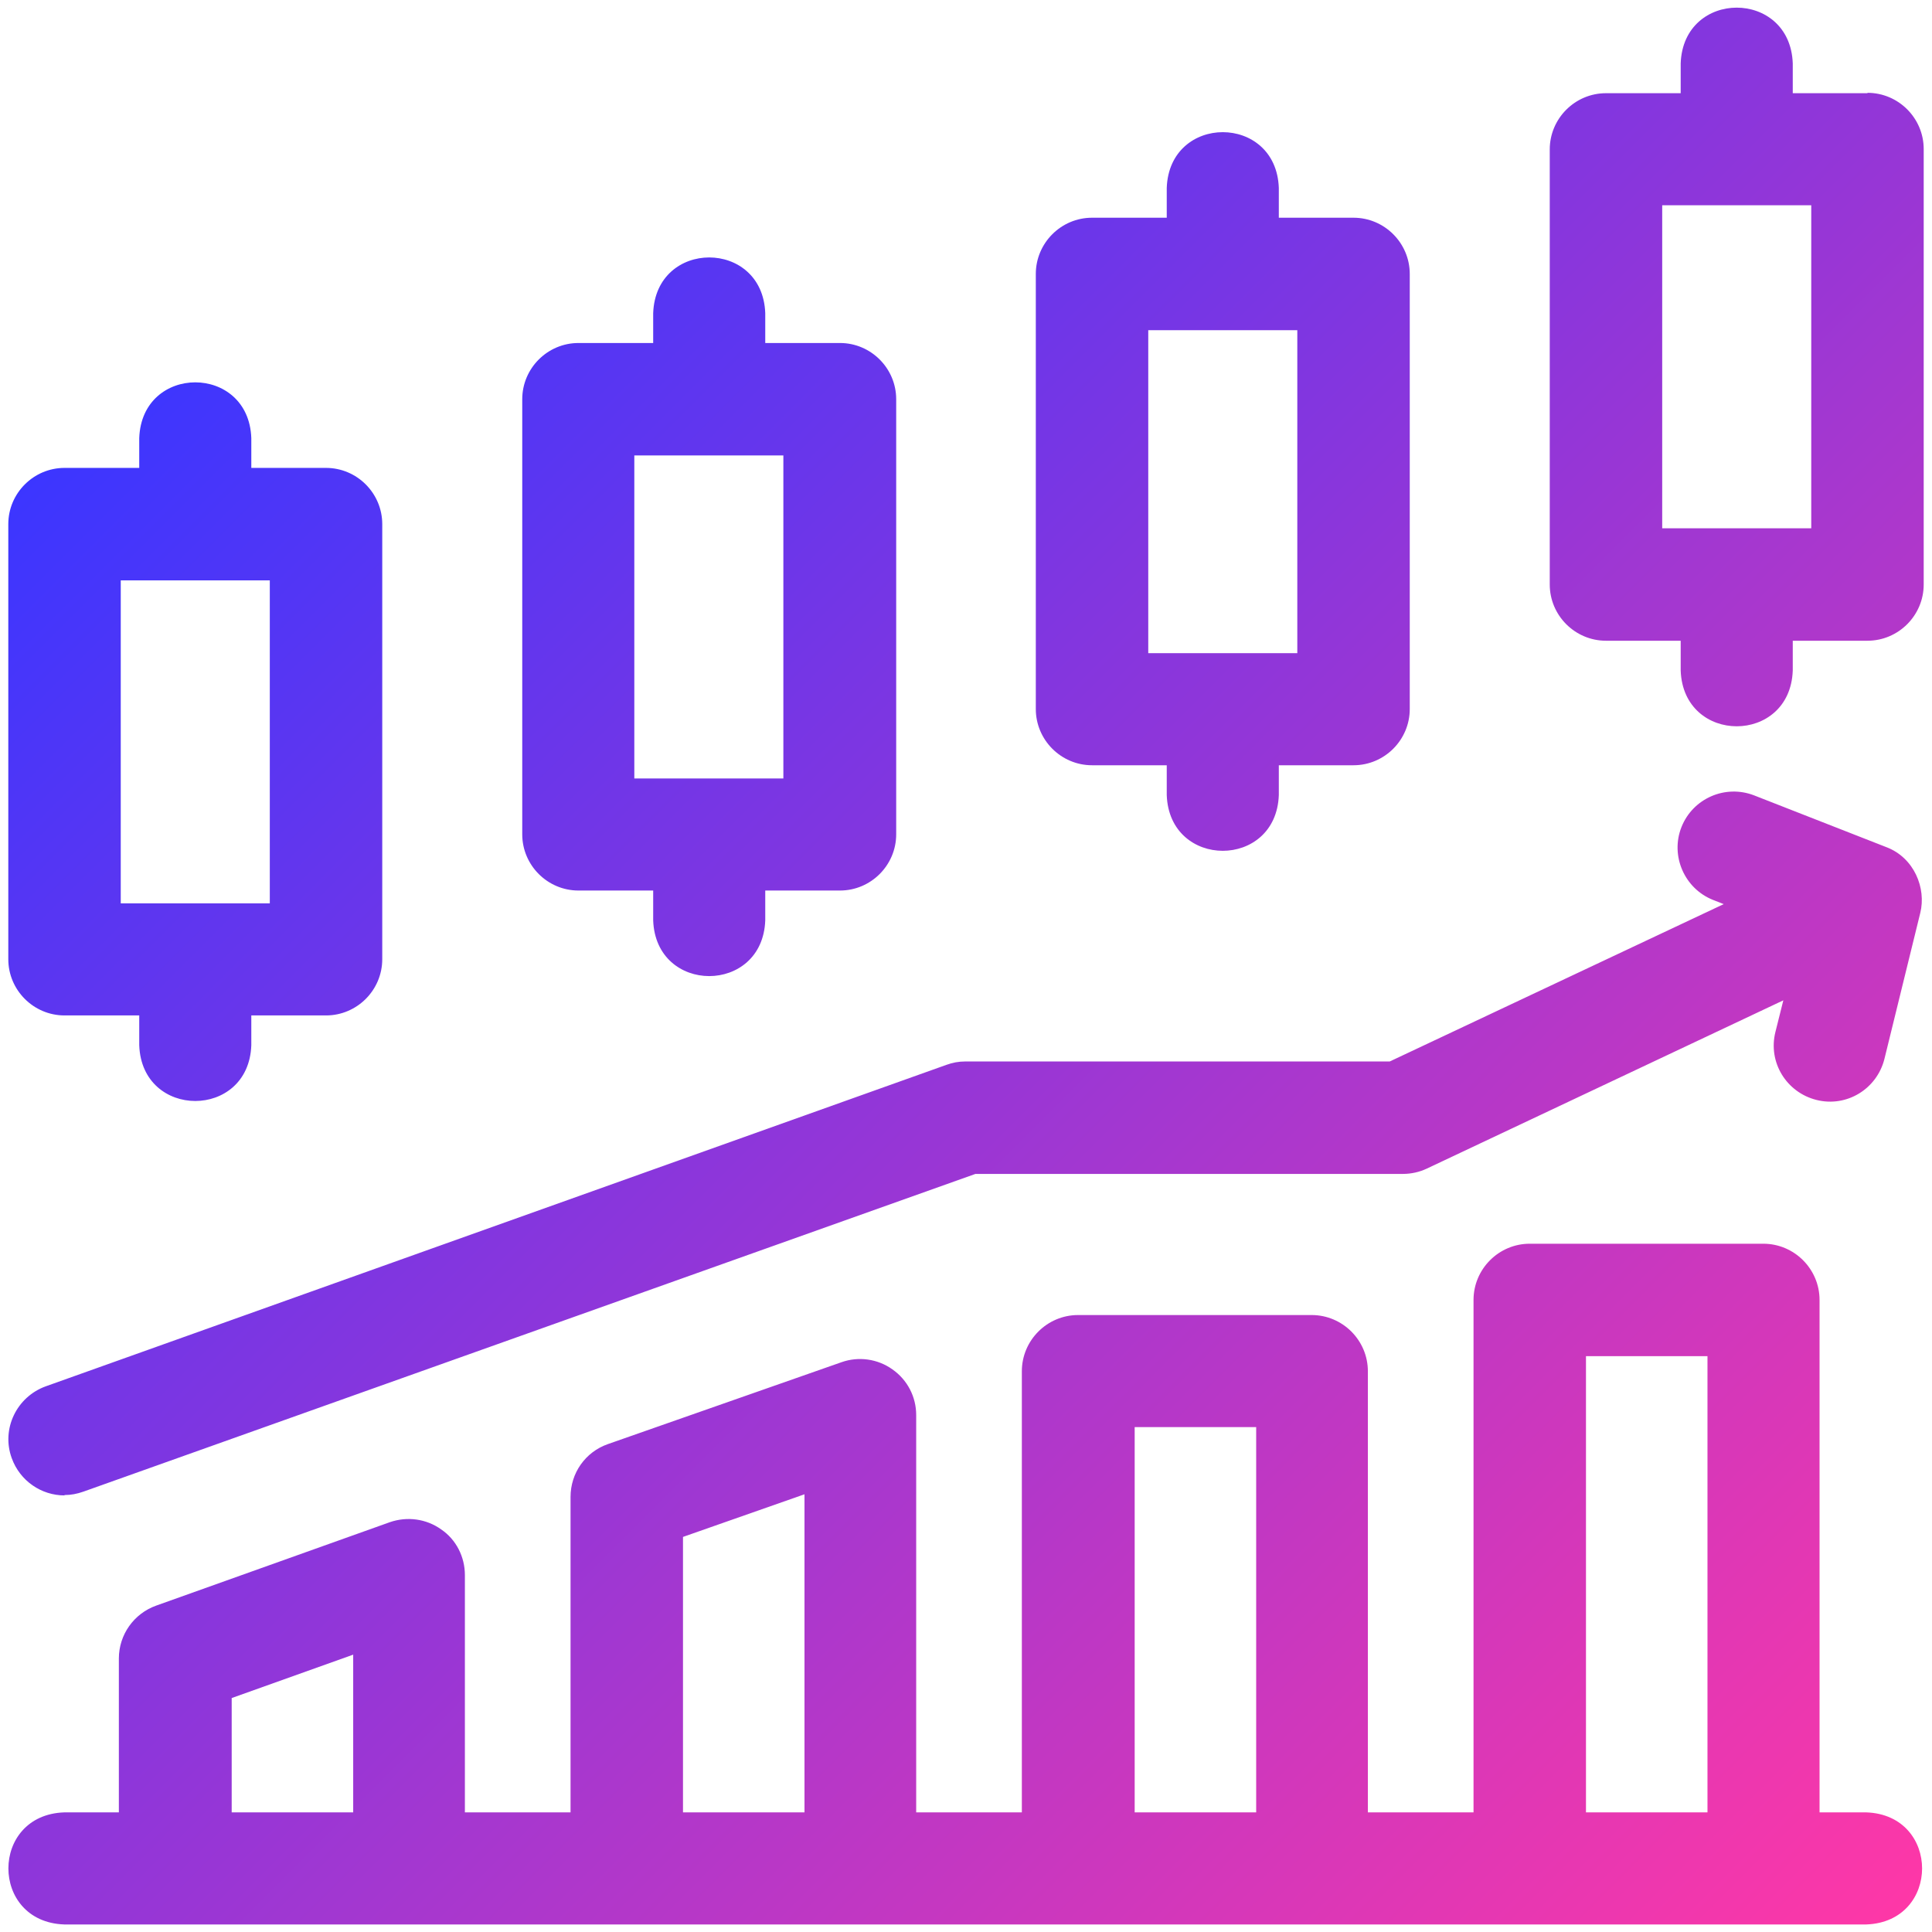 <?xml version="1.0" encoding="UTF-8"?>
<svg id="Capa_1" xmlns="http://www.w3.org/2000/svg" version="1.1" xmlns:xlink="http://www.w3.org/1999/xlink" viewBox="0 0 512 512">
  <!-- Generator: Adobe Illustrator 29.1.0, SVG Export Plug-In . SVG Version: 2.1.0 Build 142)  -->
  <defs>
    <style>
      .st0 {
        fill: url(#Nueva_muestra_de_degradado_1);
      }
    </style>
    <linearGradient id="Nueva_muestra_de_degradado_1" data-name="Nueva muestra de degradado 1" x1="61.8" y1="73.2" x2="499.7" y2="511.1" gradientUnits="userSpaceOnUse">
      <stop offset="0" stop-color="#3c36ff"/>
      <stop offset="1" stop-color="#fe37a7"/>
    </linearGradient>
  </defs>
  <path class="st0" d="M17.1,269.1h19.8v7.9c.7,19.7,29,19.7,29.7,0v-7.9h19.8c8.2,0,14.9-6.7,14.9-14.9v-115.3c0-8.2-6.7-14.9-14.9-14.9h-19.8v-7.9c-.7-19.7-29-19.7-29.7,0v7.9h-19.8c-8.2,0-14.9,6.7-14.9,14.9v115.3c0,8.2,6.7,14.9,14.9,14.9ZM32,153.8h39.5v85.6h-39.5v-85.6h0ZM153.3,236h19.8v7.9c.7,19.7,29,19.7,29.7,0v-7.9h19.8c8.2,0,14.9-6.7,14.9-14.9v-115.3c0-8.2-6.7-14.9-14.9-14.9h-19.8v-7.9c-.7-19.7-29-19.7-29.7,0v7.9h-19.8c-8.2,0-14.9,6.7-14.9,14.9v115.3c0,8.2,6.7,14.9,14.9,14.9ZM168.1,120.7h39.5v85.6h-39.5s0-85.6,0-85.6ZM289.4,202.8h19.8v7.9c.7,19.7,29,19.7,29.7,0v-7.9h19.8c8.2,0,14.9-6.7,14.9-14.9v-115.3c0-8.2-6.7-14.9-14.9-14.9h-19.8v-7.9c-.7-19.7-29-19.7-29.7,0v7.9h-19.8c-8.2,0-14.9,6.7-14.9,14.9v115.3c0,8.2,6.7,14.9,14.9,14.9ZM304.3,87.5h39.5v85.6h-39.5v-85.6ZM494.9,24.7h-19.8v-7.9c-.7-19.7-29-19.7-29.7,0v7.9h-19.8c-8.2,0-14.9,6.7-14.9,14.9v115.3c0,8.2,6.7,14.9,14.9,14.9h19.8v7.9c.7,19.7,29,19.7,29.7,0v-7.9h19.8c8.2,0,14.9-6.7,14.9-14.9V39.5c0-8.2-6.7-14.9-14.9-14.9h0ZM480,140h-39.5V54.4h39.5v85.6ZM494.7,480.3h-12.5v-135.8c0-8.2-6.7-14.9-14.9-14.9h-61.9c-8.2,0-14.9,6.7-14.9,14.9v135.8h-28v-116.9c0-8.2-6.7-14.9-14.9-14.9h-61.9c-8.2,0-14.9,6.7-14.9,14.9v116.9h-28v-105.3c0-4.8-2.3-9.3-6.3-12.1-3.9-2.8-9-3.5-13.5-1.9l-61.9,21.7c-6,2.1-9.9,7.7-9.9,14v83.6h-28v-62.9c0-4.8-2.3-9.4-6.3-12.1-3.9-2.8-9-3.5-13.6-1.9l-61.9,22.1c-5.9,2.1-9.9,7.7-9.9,14v40.8h-14.5c-19.7.7-19.7,29,0,29.7h477.6c19.7-.7,19.7-29,0-29.7h0ZM93.6,480.3h-32.2v-30.3l32.2-11.5v41.8ZM213.2,480.3h-32.2v-73l32.2-11.3v84.3ZM332.9,480.3h-32.2v-102.1h32.2v102.1ZM452.5,480.3h-32.2v-120.9h32.2v120.9ZM17.1,396.2c1.7,0,3.3-.3,5-.9l236.4-84.2h113.3c2.2,0,4.4-.5,6.3-1.4l94.5-44.6-2.1,8.4c-2,8,2.9,16,10.9,18s16-2.9,18-10.9l9.5-38.7c1.6-6.5-1.6-14.6-9-17.4l-35-13.7c-7.7-3-16.3.8-19.3,8.4-3,7.6.8,16.3,8.4,19.3l2.8,1.1-88.5,41.7h-112.5c-1.7,0-3.4.3-5,.9L12.1,367.4c-7.7,2.8-11.8,11.3-9,19,2.2,6.1,7.9,9.9,14,9.9h0Z"/>
</svg>